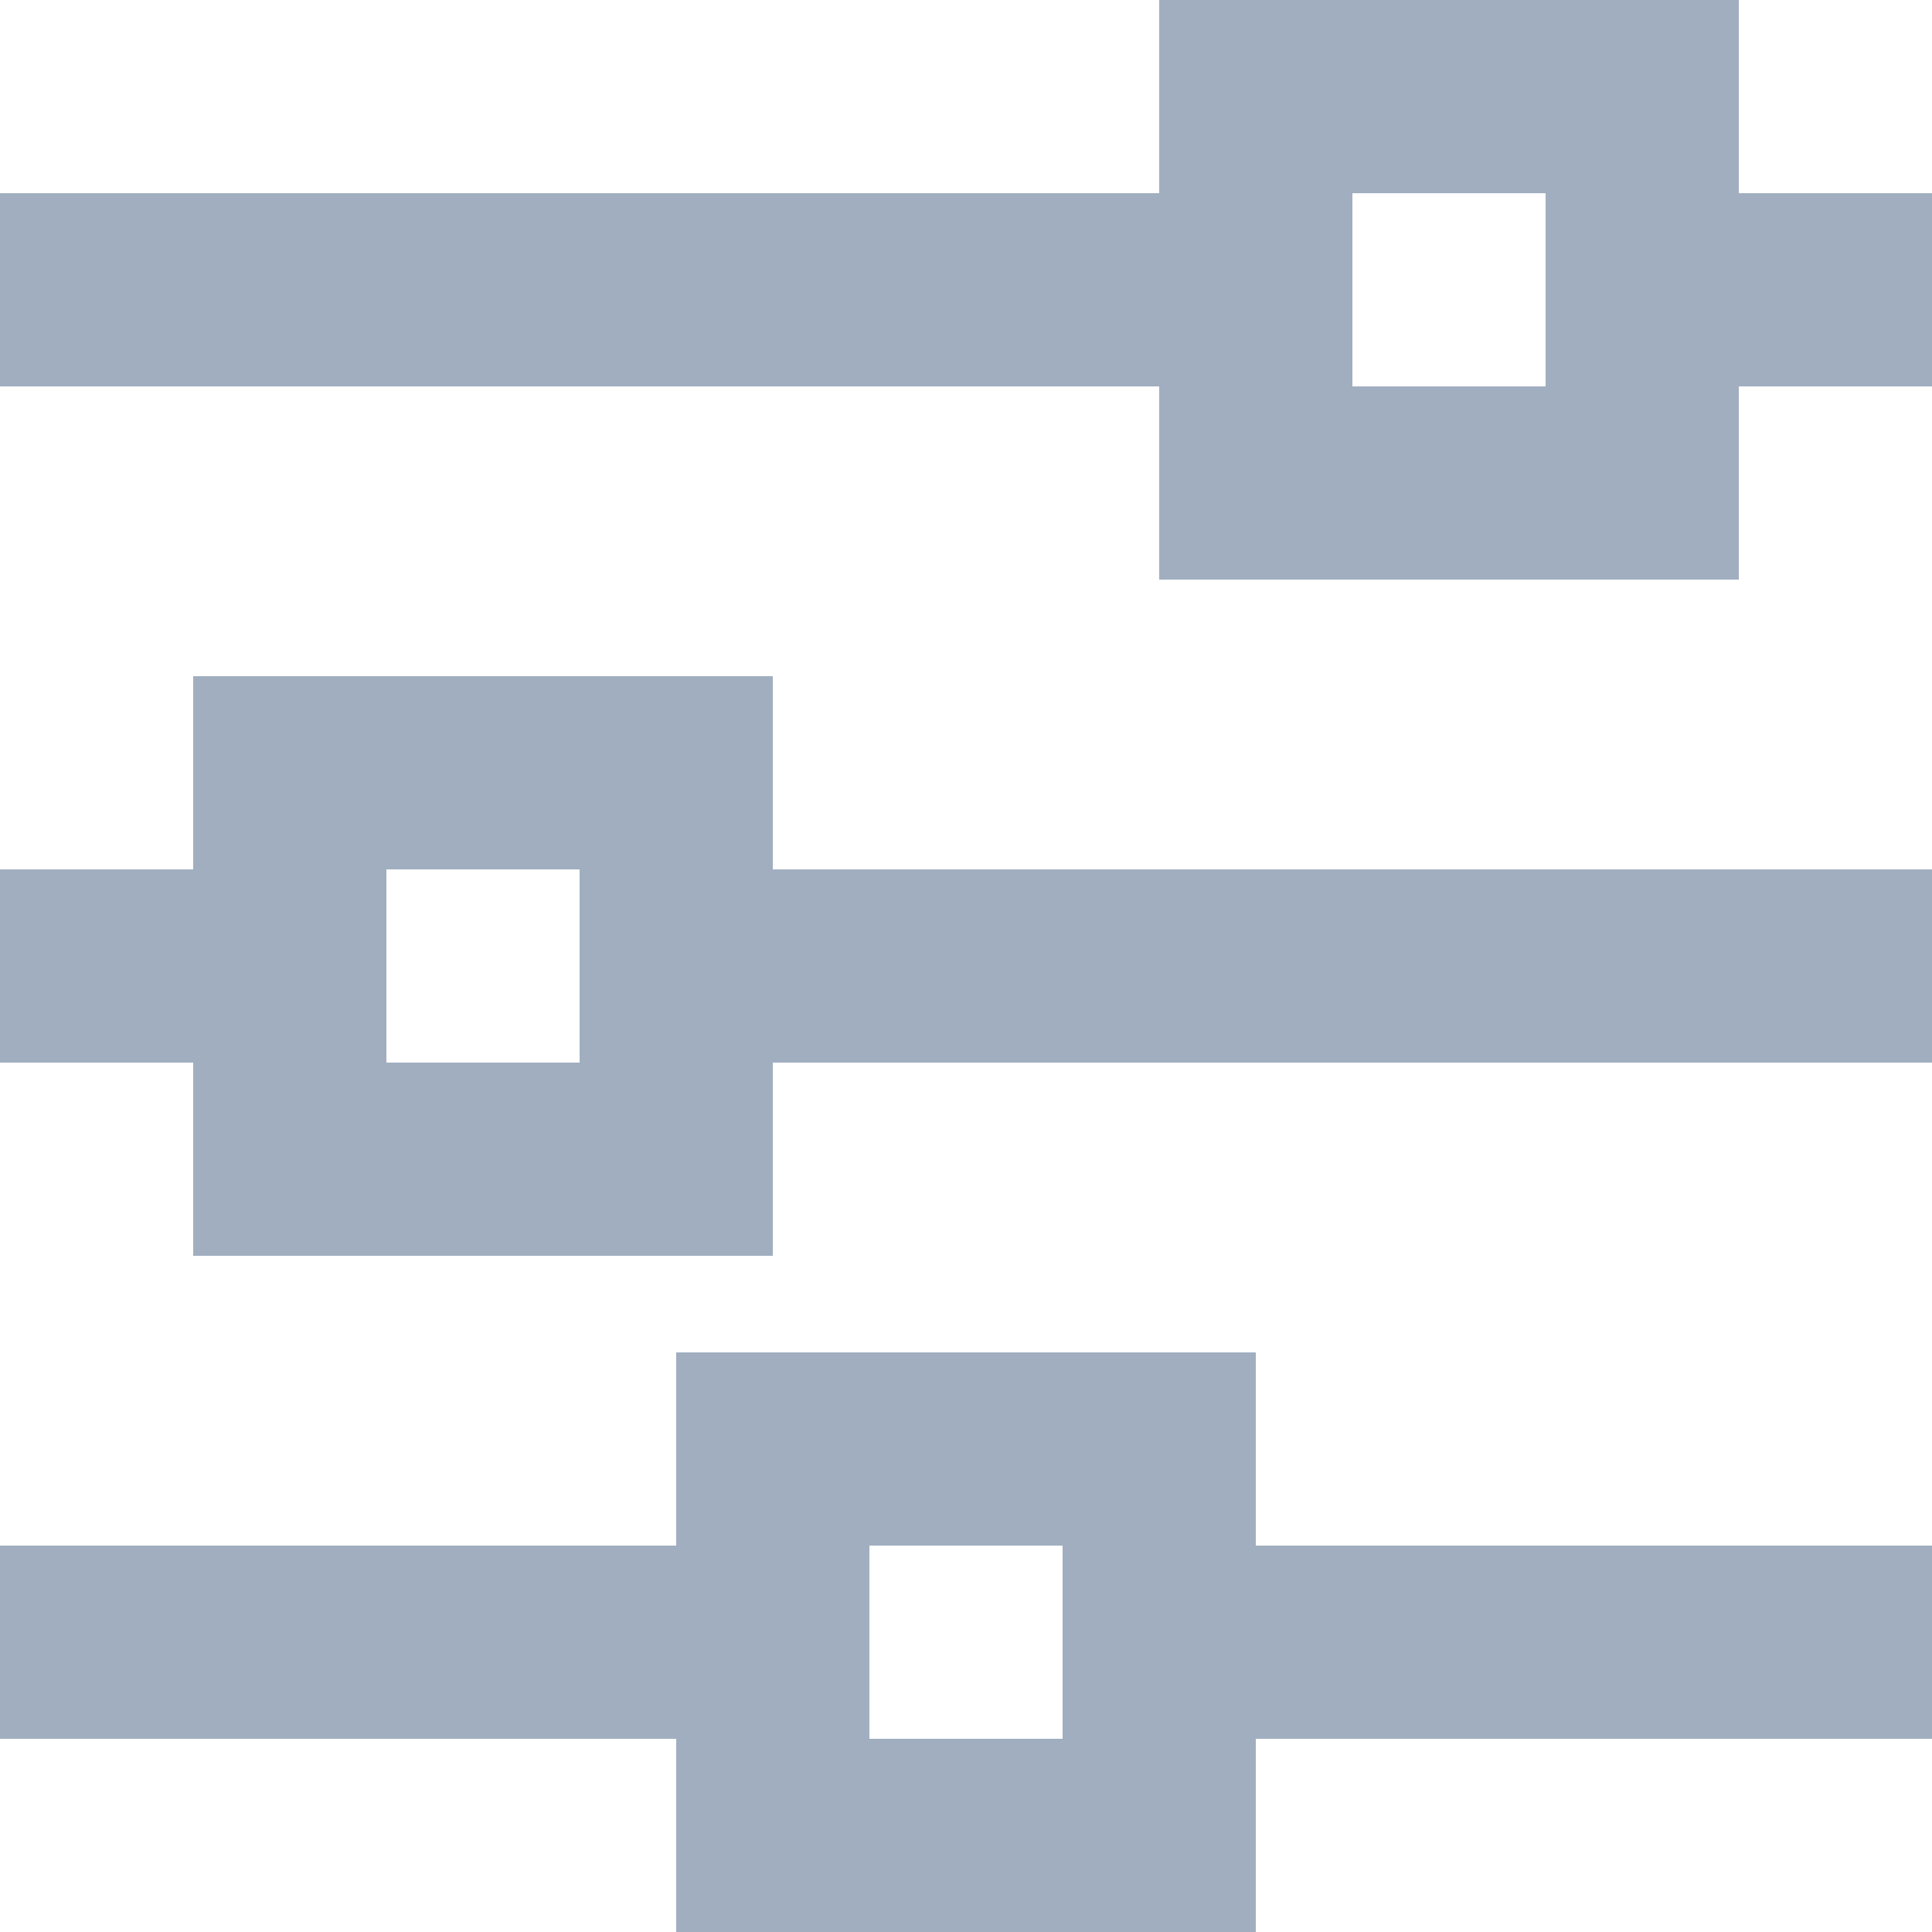 <svg width="20" height="20" viewBox="0 0 20 20" fill="none" xmlns="http://www.w3.org/2000/svg">
<g clip-path="url(#clip0)">
<path fill-rule="evenodd" clip-rule="evenodd" d="M1.74845e-07 2L13 2L13 4L0 4L1.74845e-07 2Z" fill="#A0AEC0"/>
<path fill-rule="evenodd" clip-rule="evenodd" d="M17 2L20 2L20 4L17 4L17 2Z" fill="#A0AEC0"/>
<rect x="13" y="1" width="4" height="4" stroke="#A0AEC0" stroke-width="2"/>
<path fill-rule="evenodd" clip-rule="evenodd" d="M-3.01992e-07 9L3 9L3 11L-4.76837e-07 11L-3.01992e-07 9Z" fill="#A0AEC0"/>
<path fill-rule="evenodd" clip-rule="evenodd" d="M7 9L20 9L20 11L7 11L7 9Z" fill="#A0AEC0"/>
<rect x="3" y="8" width="4" height="4" stroke="#A0AEC0" stroke-width="2"/>
<path fill-rule="evenodd" clip-rule="evenodd" d="M1.74845e-07 16L8 16L8 18L0 18L1.74845e-07 16Z" fill="#A0AEC0"/>
<path fill-rule="evenodd" clip-rule="evenodd" d="M12 16L20 16L20 18L12 18L12 16Z" fill="#A0AEC0"/>
<rect x="8" y="15" width="4" height="4" stroke="#A0AEC0" stroke-width="2"/>
</g>
<defs>
<clipPath id="clip0">
<path d="M0 0H20V20H0V0Z" fill="white"/>
</clipPath>
</defs>
</svg>
